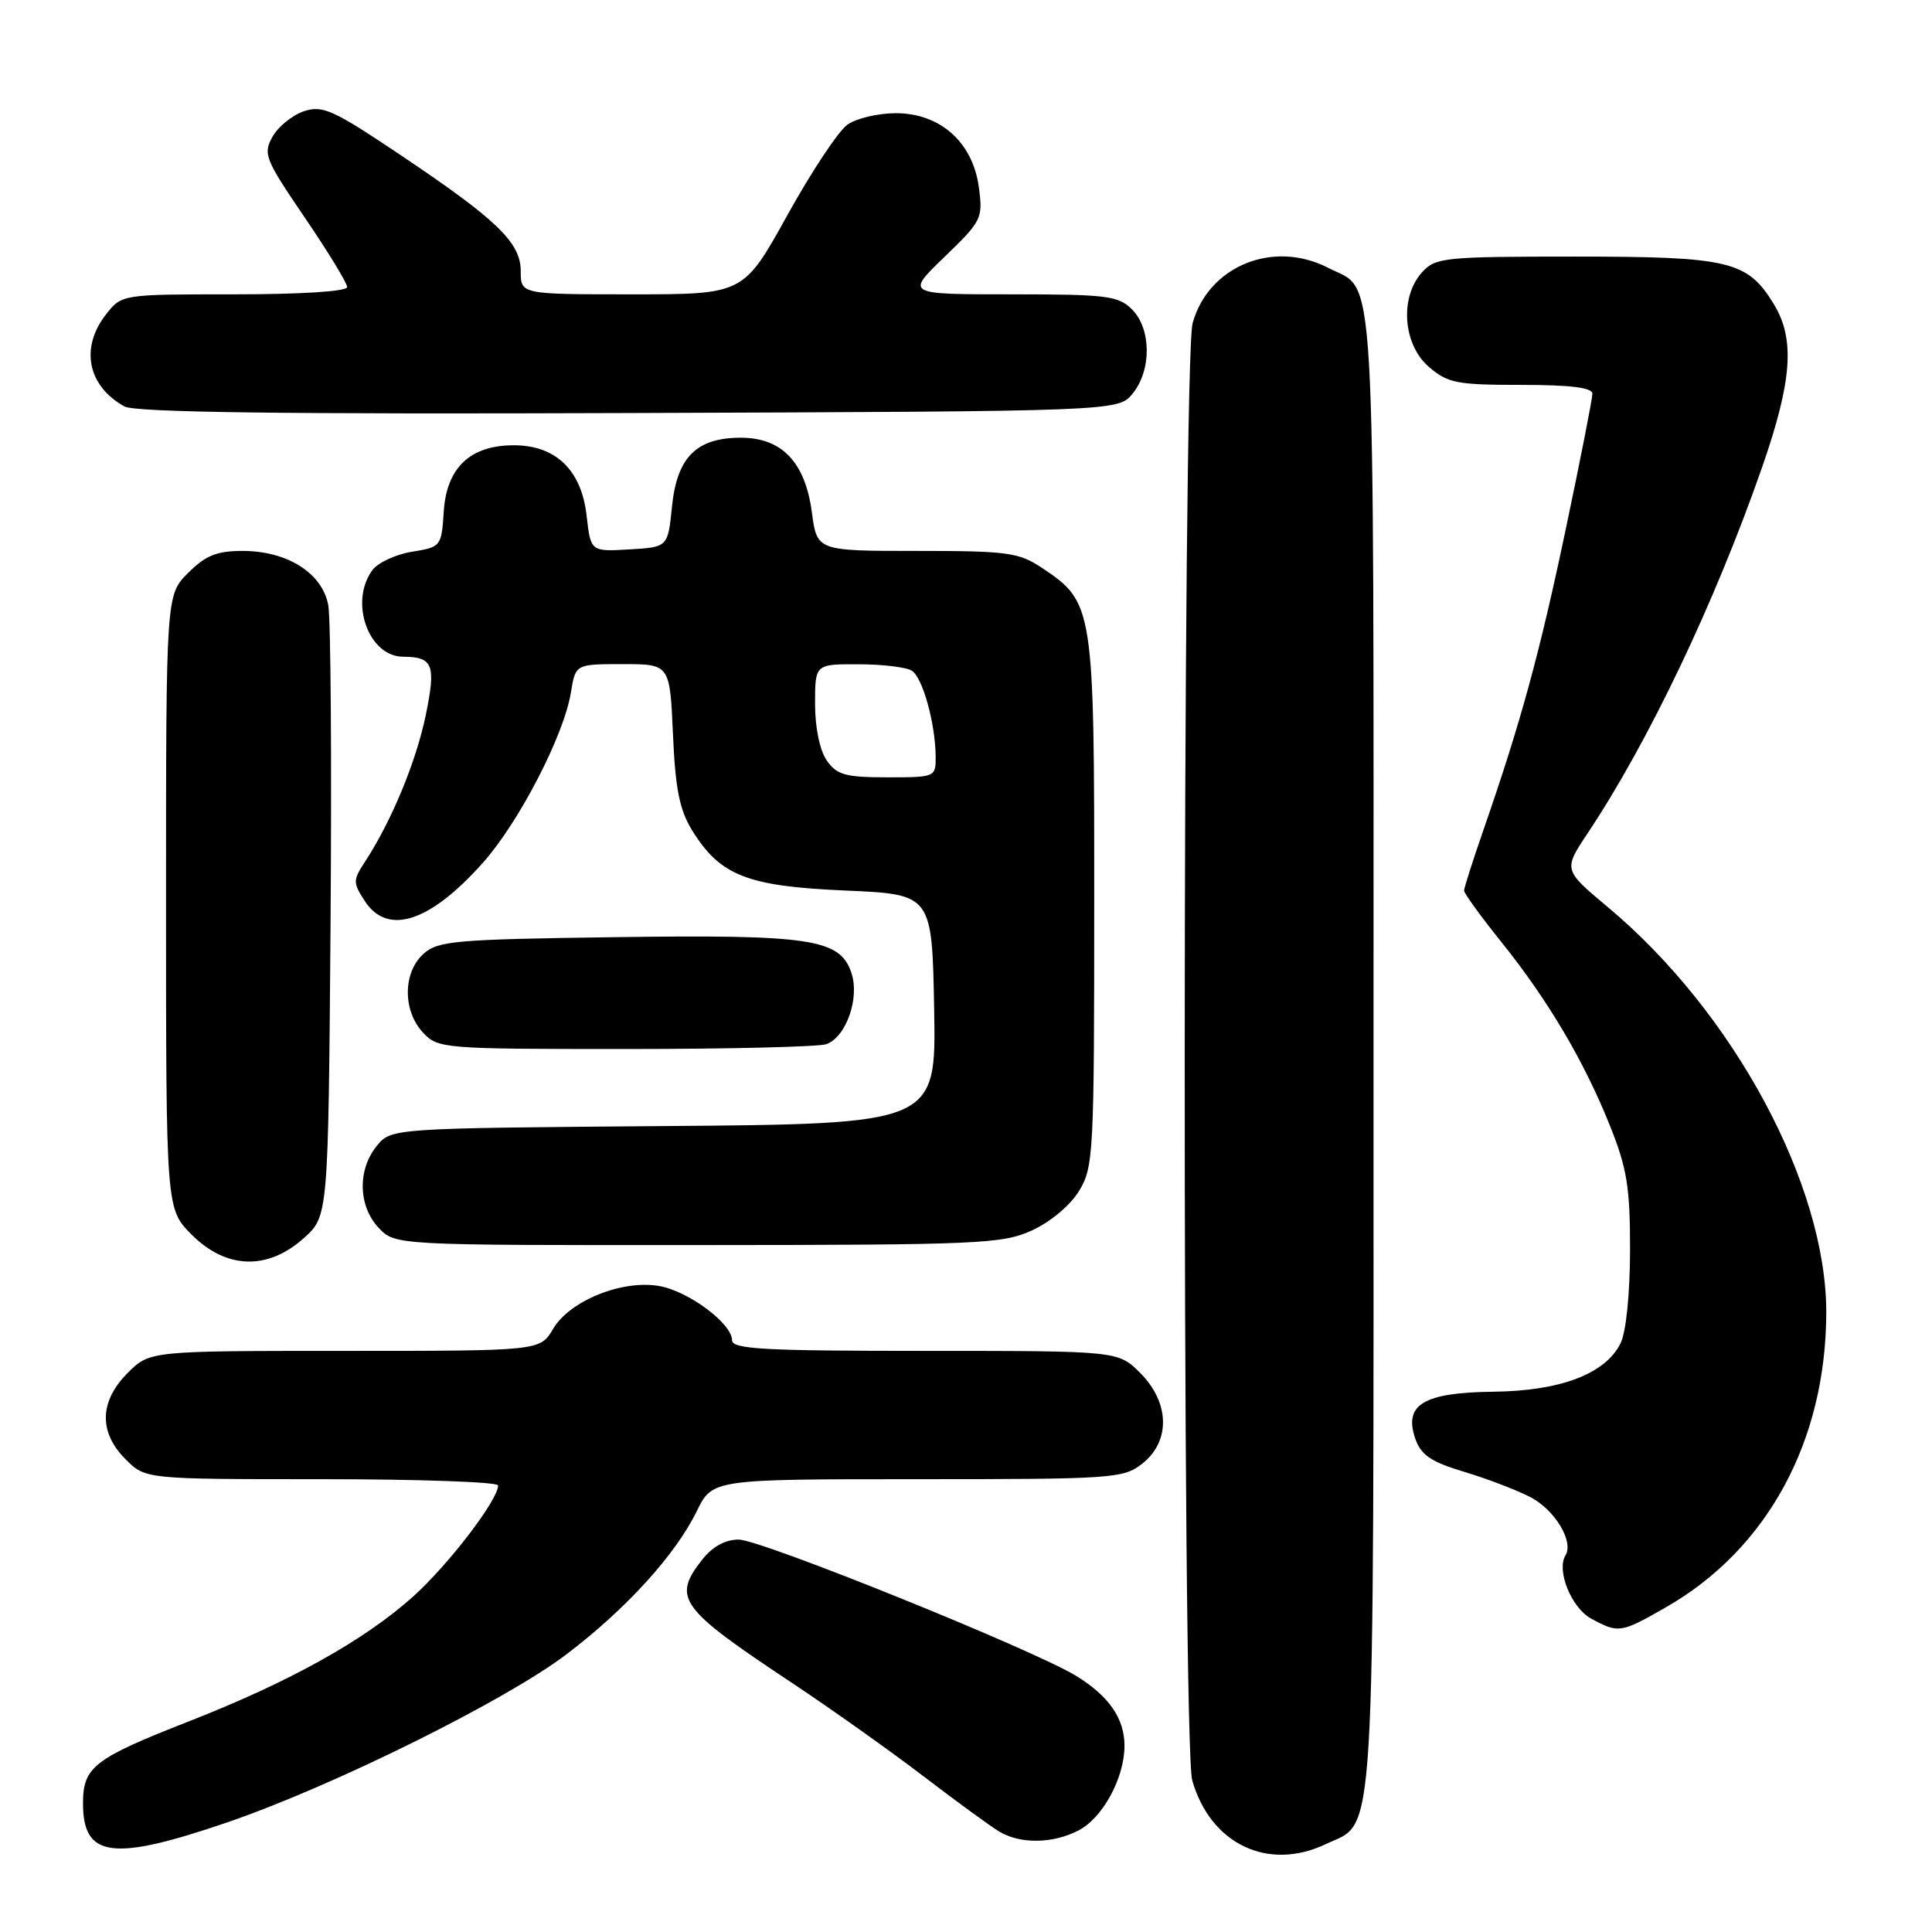 <?xml version="1.0" encoding="UTF-8" standalone="no"?>
<!DOCTYPE svg PUBLIC "-//W3C//DTD SVG 1.1//EN" "http://www.w3.org/Graphics/SVG/1.1/DTD/svg11.dtd" >
<svg xmlns="http://www.w3.org/2000/svg" xmlns:xlink="http://www.w3.org/1999/xlink" version="1.1" viewBox="0 0 256 256">
 <g >
 <path fill="currentColor"
d=" M 175.64 244.37 C 182.37 241.17 182.00 247.25 182.00 139.27 C 182.00 31.73 182.41 38.81 175.99 35.49 C 168.72 31.74 160.14 35.24 158.03 42.81 C 156.67 47.73 156.61 231.17 157.98 235.92 C 160.39 244.34 168.01 247.99 175.64 244.37 Z  M 30.15 241.46 C 44.11 236.68 67.01 225.33 75.08 219.19 C 82.98 213.19 89.48 206.04 92.32 200.25 C 94.40 196.00 94.40 196.00 121.56 196.00 C 147.53 196.00 148.85 195.91 151.37 193.93 C 155.12 190.97 155.00 185.84 151.08 181.92 C 148.15 179.00 148.15 179.00 122.58 179.00 C 101.22 179.00 97.00 178.77 97.00 177.59 C 97.00 175.40 91.33 171.15 87.43 170.42 C 82.55 169.51 75.51 172.32 73.29 176.08 C 71.57 179.00 71.57 179.00 45.71 179.00 C 19.85 179.00 19.85 179.00 16.92 181.92 C 13.16 185.69 13.06 189.78 16.64 193.36 C 19.27 196.00 19.27 196.00 42.64 196.00 C 55.49 196.00 66.00 196.37 66.00 196.83 C 66.00 198.75 59.46 207.30 54.74 211.55 C 48.27 217.36 38.37 222.87 25.00 228.10 C 12.44 233.02 11.00 234.13 11.00 238.95 C 11.00 246.17 14.91 246.68 30.15 241.46 Z  M 142.91 242.54 C 146.12 240.89 149.00 235.57 149.00 231.32 C 149.00 227.72 146.96 224.76 142.64 222.09 C 137.08 218.65 100.83 204.00 97.88 204.00 C 96.12 204.00 94.41 204.93 93.07 206.63 C 89.03 211.77 89.97 213.06 105.00 223.03 C 110.22 226.50 118.07 232.08 122.44 235.42 C 126.81 238.76 131.31 242.05 132.44 242.71 C 135.24 244.37 139.52 244.30 142.91 242.54 Z  M 220.80 212.94 C 234.17 205.27 241.94 190.98 241.99 173.96 C 242.03 157.01 229.71 134.12 213.06 120.21 C 207.14 115.26 207.14 115.26 210.39 110.38 C 218.44 98.30 227.27 79.77 233.51 61.85 C 237.47 50.44 237.87 44.93 235.04 40.30 C 231.55 34.57 229.16 34.00 208.70 34.00 C 191.34 34.00 190.20 34.12 188.43 36.08 C 185.44 39.38 185.89 45.65 189.33 48.61 C 191.84 50.77 193.04 51.00 201.56 51.00 C 208.11 51.00 211.00 51.36 211.00 52.17 C 211.00 52.82 209.43 60.83 207.50 69.98 C 204.03 86.50 201.53 95.67 196.58 109.93 C 195.16 114.01 194.00 117.65 194.00 118.01 C 194.00 118.37 196.23 121.46 198.97 124.86 C 205.15 132.57 209.92 140.64 213.35 149.22 C 215.59 154.82 216.00 157.35 215.99 165.67 C 215.98 171.47 215.46 176.53 214.73 178.00 C 212.71 182.05 206.77 184.31 197.87 184.41 C 188.60 184.52 185.95 186.12 187.55 190.68 C 188.31 192.82 189.65 193.72 194.00 195.02 C 197.03 195.93 200.98 197.44 202.79 198.38 C 206.04 200.07 208.57 204.28 207.43 206.11 C 206.21 208.09 208.22 213.05 210.83 214.47 C 214.47 216.45 214.77 216.40 220.80 212.94 Z  M 40.23 164.08 C 43.50 161.17 43.50 161.17 43.80 122.33 C 43.96 100.97 43.83 82.02 43.50 80.20 C 42.72 75.95 38.09 73.01 32.17 73.00 C 28.72 73.00 27.26 73.59 24.92 75.92 C 22.00 78.85 22.00 78.85 22.00 119.52 C 22.00 160.20 22.00 160.20 25.40 163.60 C 29.98 168.18 35.45 168.35 40.23 164.08 Z  M 136.73 163.04 C 139.17 161.93 141.81 159.72 142.98 157.81 C 144.90 154.66 144.99 152.84 144.99 119.50 C 145.00 80.45 144.90 79.81 138.10 75.27 C 135.00 73.20 133.56 73.00 121.48 73.00 C 108.26 73.00 108.26 73.00 107.58 67.91 C 106.70 61.24 103.61 58.00 98.16 58.00 C 92.28 58.00 89.70 60.59 89.04 67.13 C 88.50 72.50 88.50 72.50 83.39 72.80 C 78.27 73.10 78.27 73.10 77.73 68.33 C 77.05 62.29 73.65 59.00 68.08 59.00 C 62.31 59.00 59.18 61.96 58.80 67.77 C 58.50 72.40 58.44 72.49 54.58 73.11 C 52.43 73.46 50.06 74.56 49.33 75.56 C 46.26 79.77 48.82 86.98 53.40 87.02 C 57.40 87.04 57.79 88.07 56.41 94.79 C 55.14 100.93 51.87 108.82 48.38 114.16 C 46.75 116.66 46.75 116.96 48.35 119.41 C 51.37 124.03 57.00 122.19 64.02 114.28 C 68.80 108.90 74.74 97.40 75.65 91.75 C 76.26 88.00 76.26 88.00 82.51 88.00 C 88.76 88.00 88.76 88.00 89.17 97.29 C 89.49 104.55 90.04 107.33 91.72 110.04 C 95.43 116.03 99.01 117.44 112.00 118.00 C 123.50 118.50 123.50 118.50 123.78 133.71 C 124.05 148.93 124.05 148.93 87.94 149.21 C 51.82 149.50 51.82 149.50 49.91 151.86 C 47.35 155.02 47.47 159.81 50.17 162.69 C 52.35 165.00 52.35 165.00 92.42 164.98 C 129.78 164.96 132.79 164.83 136.73 163.04 Z  M 109.53 138.35 C 112.18 137.33 113.95 132.16 112.79 128.83 C 111.25 124.40 107.36 123.82 81.35 124.18 C 60.25 124.47 58.02 124.67 56.10 126.40 C 53.38 128.87 53.35 133.92 56.04 136.81 C 58.03 138.95 58.65 139.00 82.96 139.00 C 96.64 139.00 108.60 138.71 109.53 138.35 Z  M 150.09 52.14 C 152.61 49.03 152.56 43.56 150.00 41.00 C 148.19 39.19 146.67 39.00 134.00 39.00 C 120.01 39.00 120.01 39.00 125.14 34.05 C 130.09 29.28 130.26 28.95 129.70 24.80 C 128.90 18.85 124.58 15.00 118.71 15.00 C 116.36 15.00 113.48 15.68 112.30 16.51 C 111.11 17.33 107.53 22.73 104.33 28.51 C 98.52 39.00 98.52 39.00 83.76 39.00 C 69.00 39.00 69.00 39.00 69.00 35.94 C 69.00 32.12 65.87 29.11 52.77 20.34 C 44.14 14.56 42.73 13.92 40.27 14.74 C 38.75 15.25 36.88 16.76 36.12 18.10 C 34.83 20.39 35.10 21.07 40.37 28.81 C 43.47 33.36 46.00 37.51 46.00 38.04 C 46.00 38.61 39.96 39.00 31.07 39.00 C 16.15 39.00 16.15 39.00 14.07 41.63 C 10.58 46.07 11.59 51.14 16.50 53.86 C 17.92 54.64 37.45 54.90 83.34 54.73 C 148.18 54.50 148.18 54.50 150.09 52.14 Z  M 109.56 100.78 C 108.63 99.45 108.00 96.44 108.00 93.28 C 108.00 88.00 108.00 88.00 113.75 88.02 C 116.91 88.02 120.10 88.41 120.82 88.87 C 122.26 89.78 123.94 95.84 123.98 100.25 C 124.00 102.97 123.92 103.00 117.56 103.00 C 112.03 103.00 110.89 102.68 109.56 100.78 Z "/>
</g>
</svg>